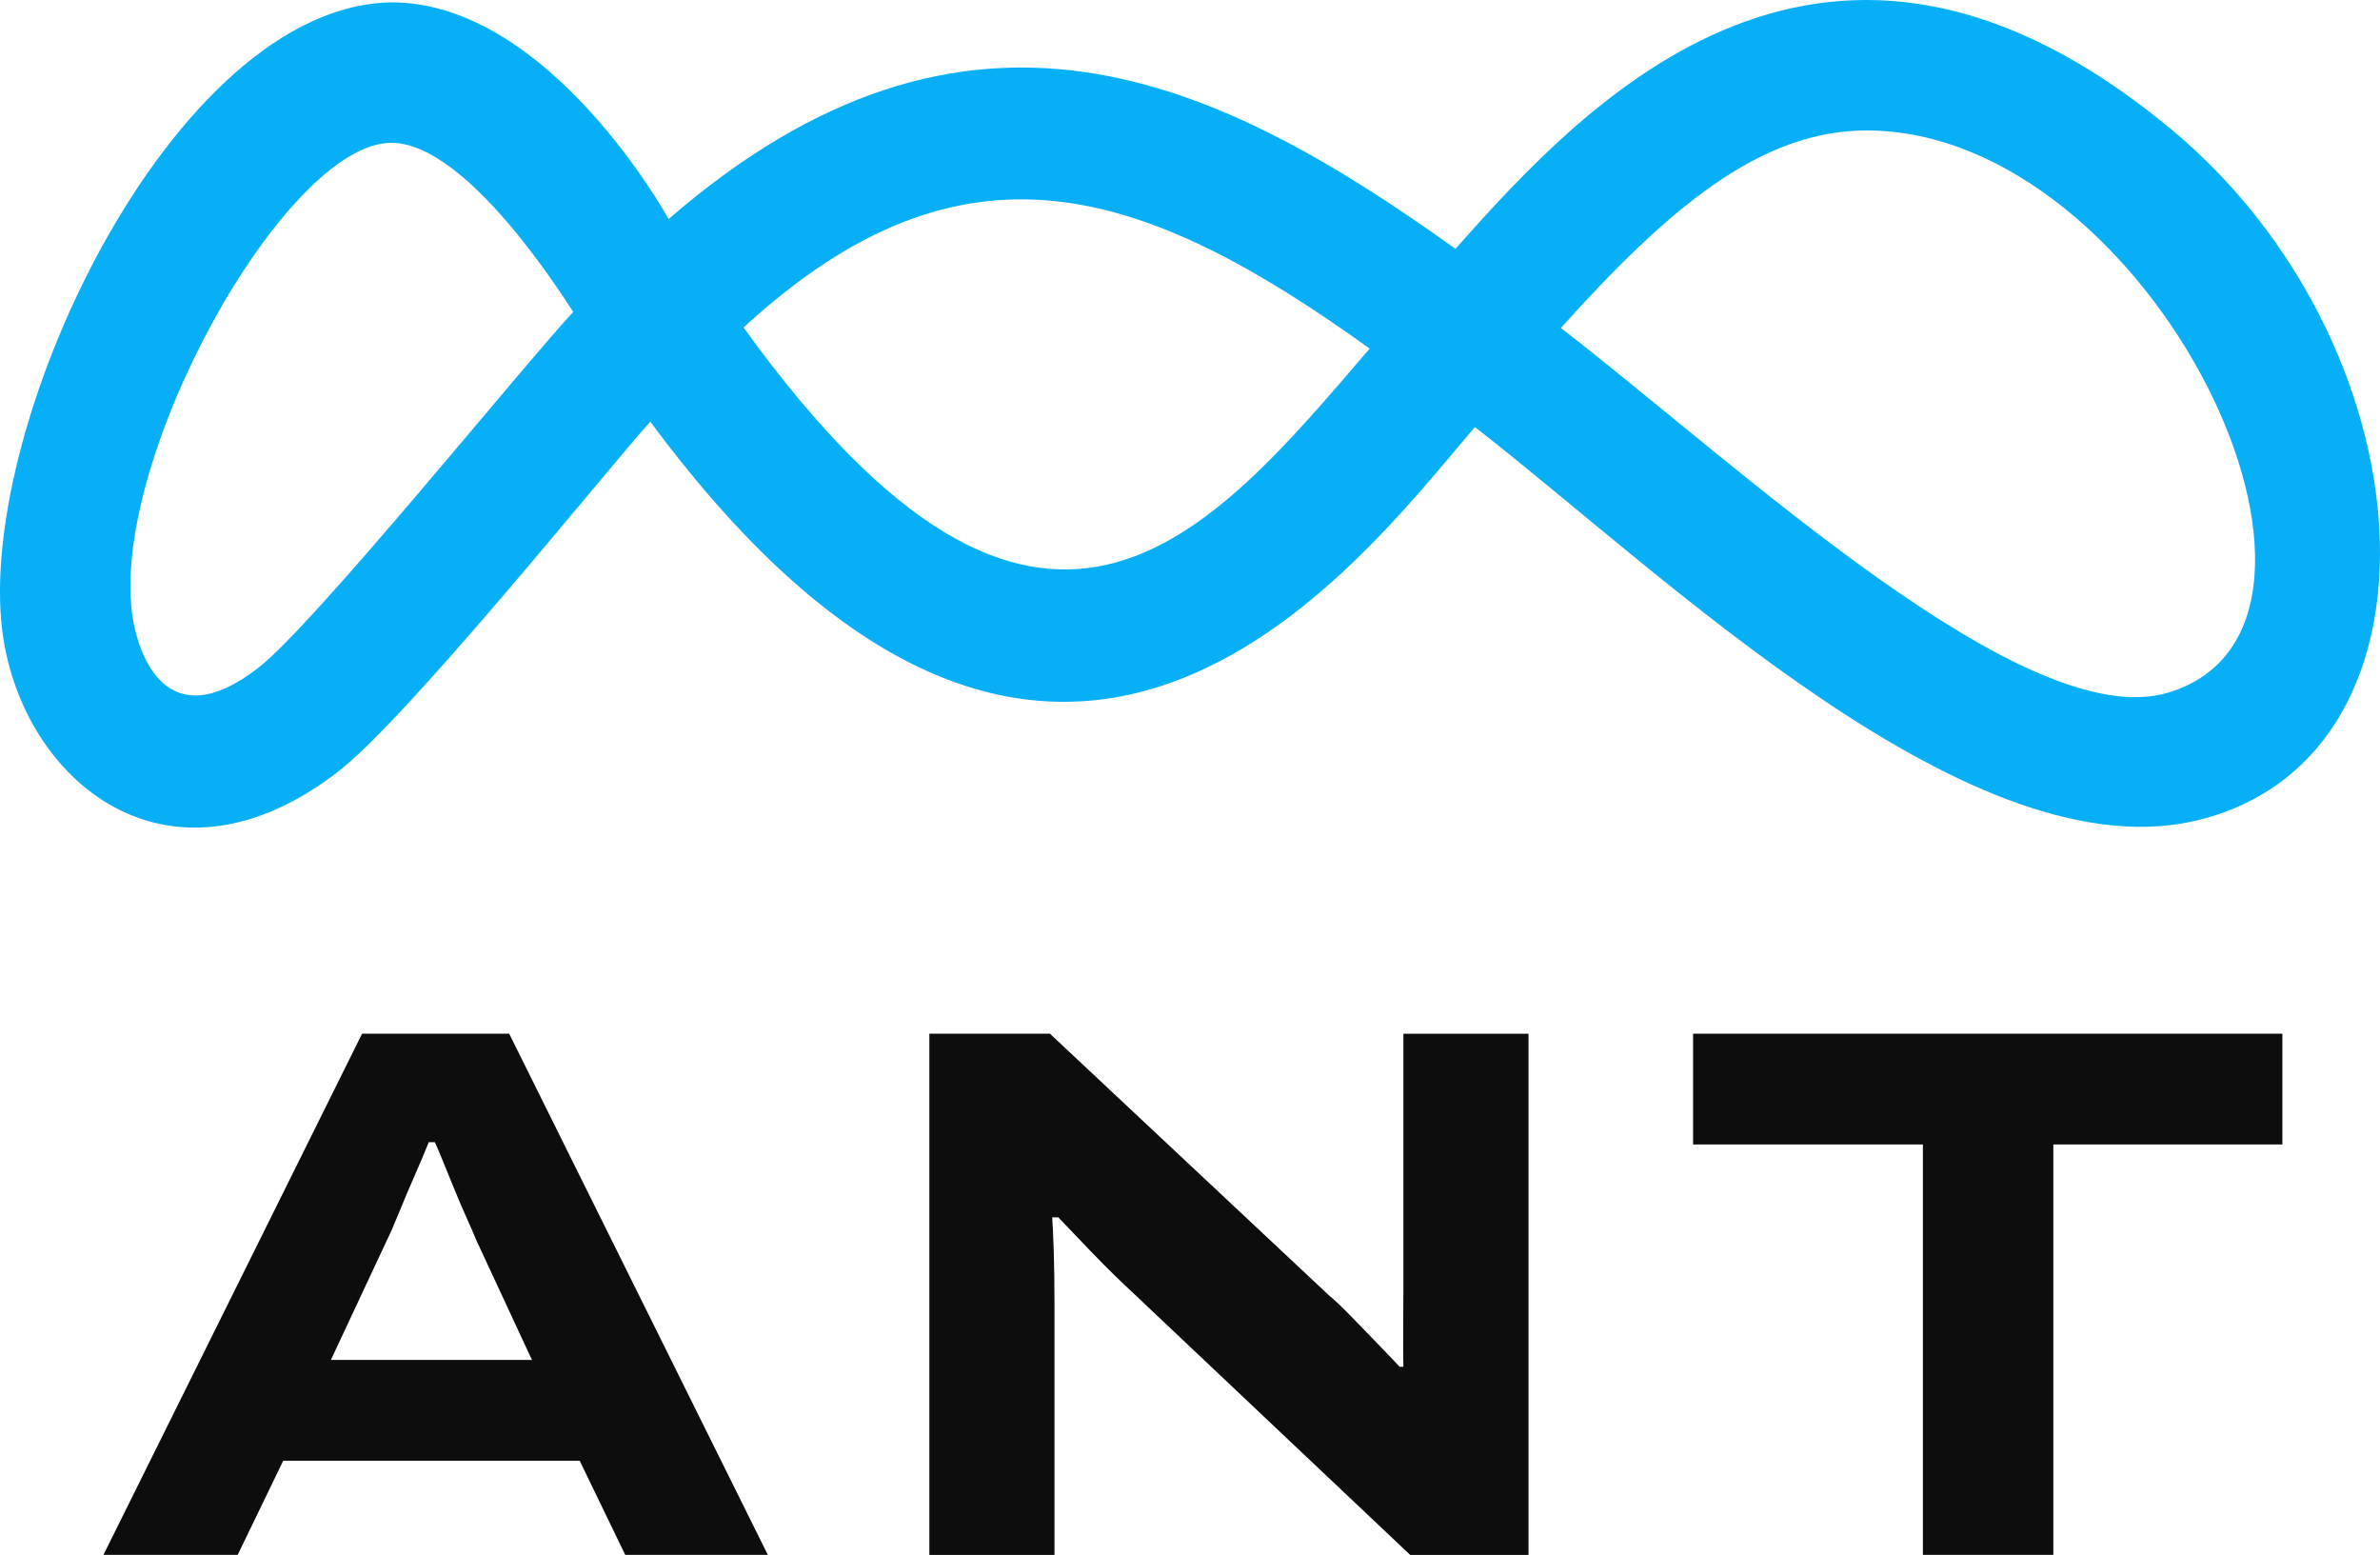 <?xml version="1.0" encoding="UTF-8"?>
<svg id="Layer_1" data-name="Layer 1" xmlns="http://www.w3.org/2000/svg" viewBox="0 0 748.25 488.72">
  <defs>
    <style>
      .cls-1 {
        fill: #06aff6;
      }

      .cls-2 {
        fill: #0d0d0d;
      }
    </style>
  </defs>
  <g>
    <path class="cls-2" d="m32.52,488.72l81.31-163.81h46.26l81.31,163.81h-44.83l-14.31-29.57h-93.23l-14.31,29.57h-42.2Zm71.53-61.28h63.19l-17.41-37.44c-.64-1.59-1.67-3.97-3.1-7.15-1.43-3.18-2.82-6.44-4.17-9.78-1.35-3.34-2.59-6.36-3.7-9.06-1.11-2.7-1.83-4.37-2.15-5.01h-1.91c-1.27,3.18-2.78,6.76-4.53,10.73-1.75,3.98-3.38,7.83-4.89,11.56-1.51,3.74-2.82,6.72-3.93,8.94l-17.41,37.2Z"/>
    <path class="cls-2" d="m292.18,488.72v-163.81h37.91l87.75,82.26c1.75,1.43,3.93,3.5,6.56,6.2,2.62,2.7,5.36,5.53,8.23,8.47,2.86,2.94,5.32,5.53,7.39,7.75h1.19c-.16-3.18,0-20.66,0-23.84v-80.83h39.34v163.81h-37.2l-87.03-82.26c-4.14-3.81-8.43-8.03-12.88-12.64-4.45-4.61-8.03-8.35-10.73-11.21h-1.91c.16,2.07.32,5.57.48,10.49.16,4.93.24,10.49.24,16.69v78.93h-39.34Z"/>
    <path class="cls-2" d="m604.54,488.72v-129h-72.25v-34.81h185.27v34.81h-72.01v129h-41.01Z"/>
  </g>
  <path class="cls-1" d="m682.36,40.43c-107.81-89.29-182.82-9.63-224.76,37.79-75.69-54.2-153.28-90.91-247.4-9.36-.7-1.31-37.43-67.43-86.39-68.12-69.83,0-133.61,136.98-122.56,201.14,7.8,45.3,52.92,81.13,105.24,40.51,22.02-17.1,84.69-95.14,97.95-109.87,127.97,172.93,221.88,45.41,259.25,1.71,59.07,45.77,157.13,142.18,228.74,123.21,80.16-21.23,71.51-149.44-10.08-217.02ZM81.24,209.88c-29.03,22.54-37.6-4.53-39.4-14.98-8.39-48.69,47.52-150.01,81.2-150.01,23.96,0,54.41,49.1,57.19,53.15-16.1,17.26-81.3,98.11-98.99,111.84Zm152.53-106.95c69-63.43,125.26-44.8,196.84,6.63-51.32,59.89-103.11,123.41-196.84-6.63Zm448.12,114.71c-44.83,13.79-135.58-71.59-191.16-114.56,33.52-37.28,62.53-62.08,96.08-62.08,89.74,0,164.12,155.41,95.09,176.64Z"/>
</svg>